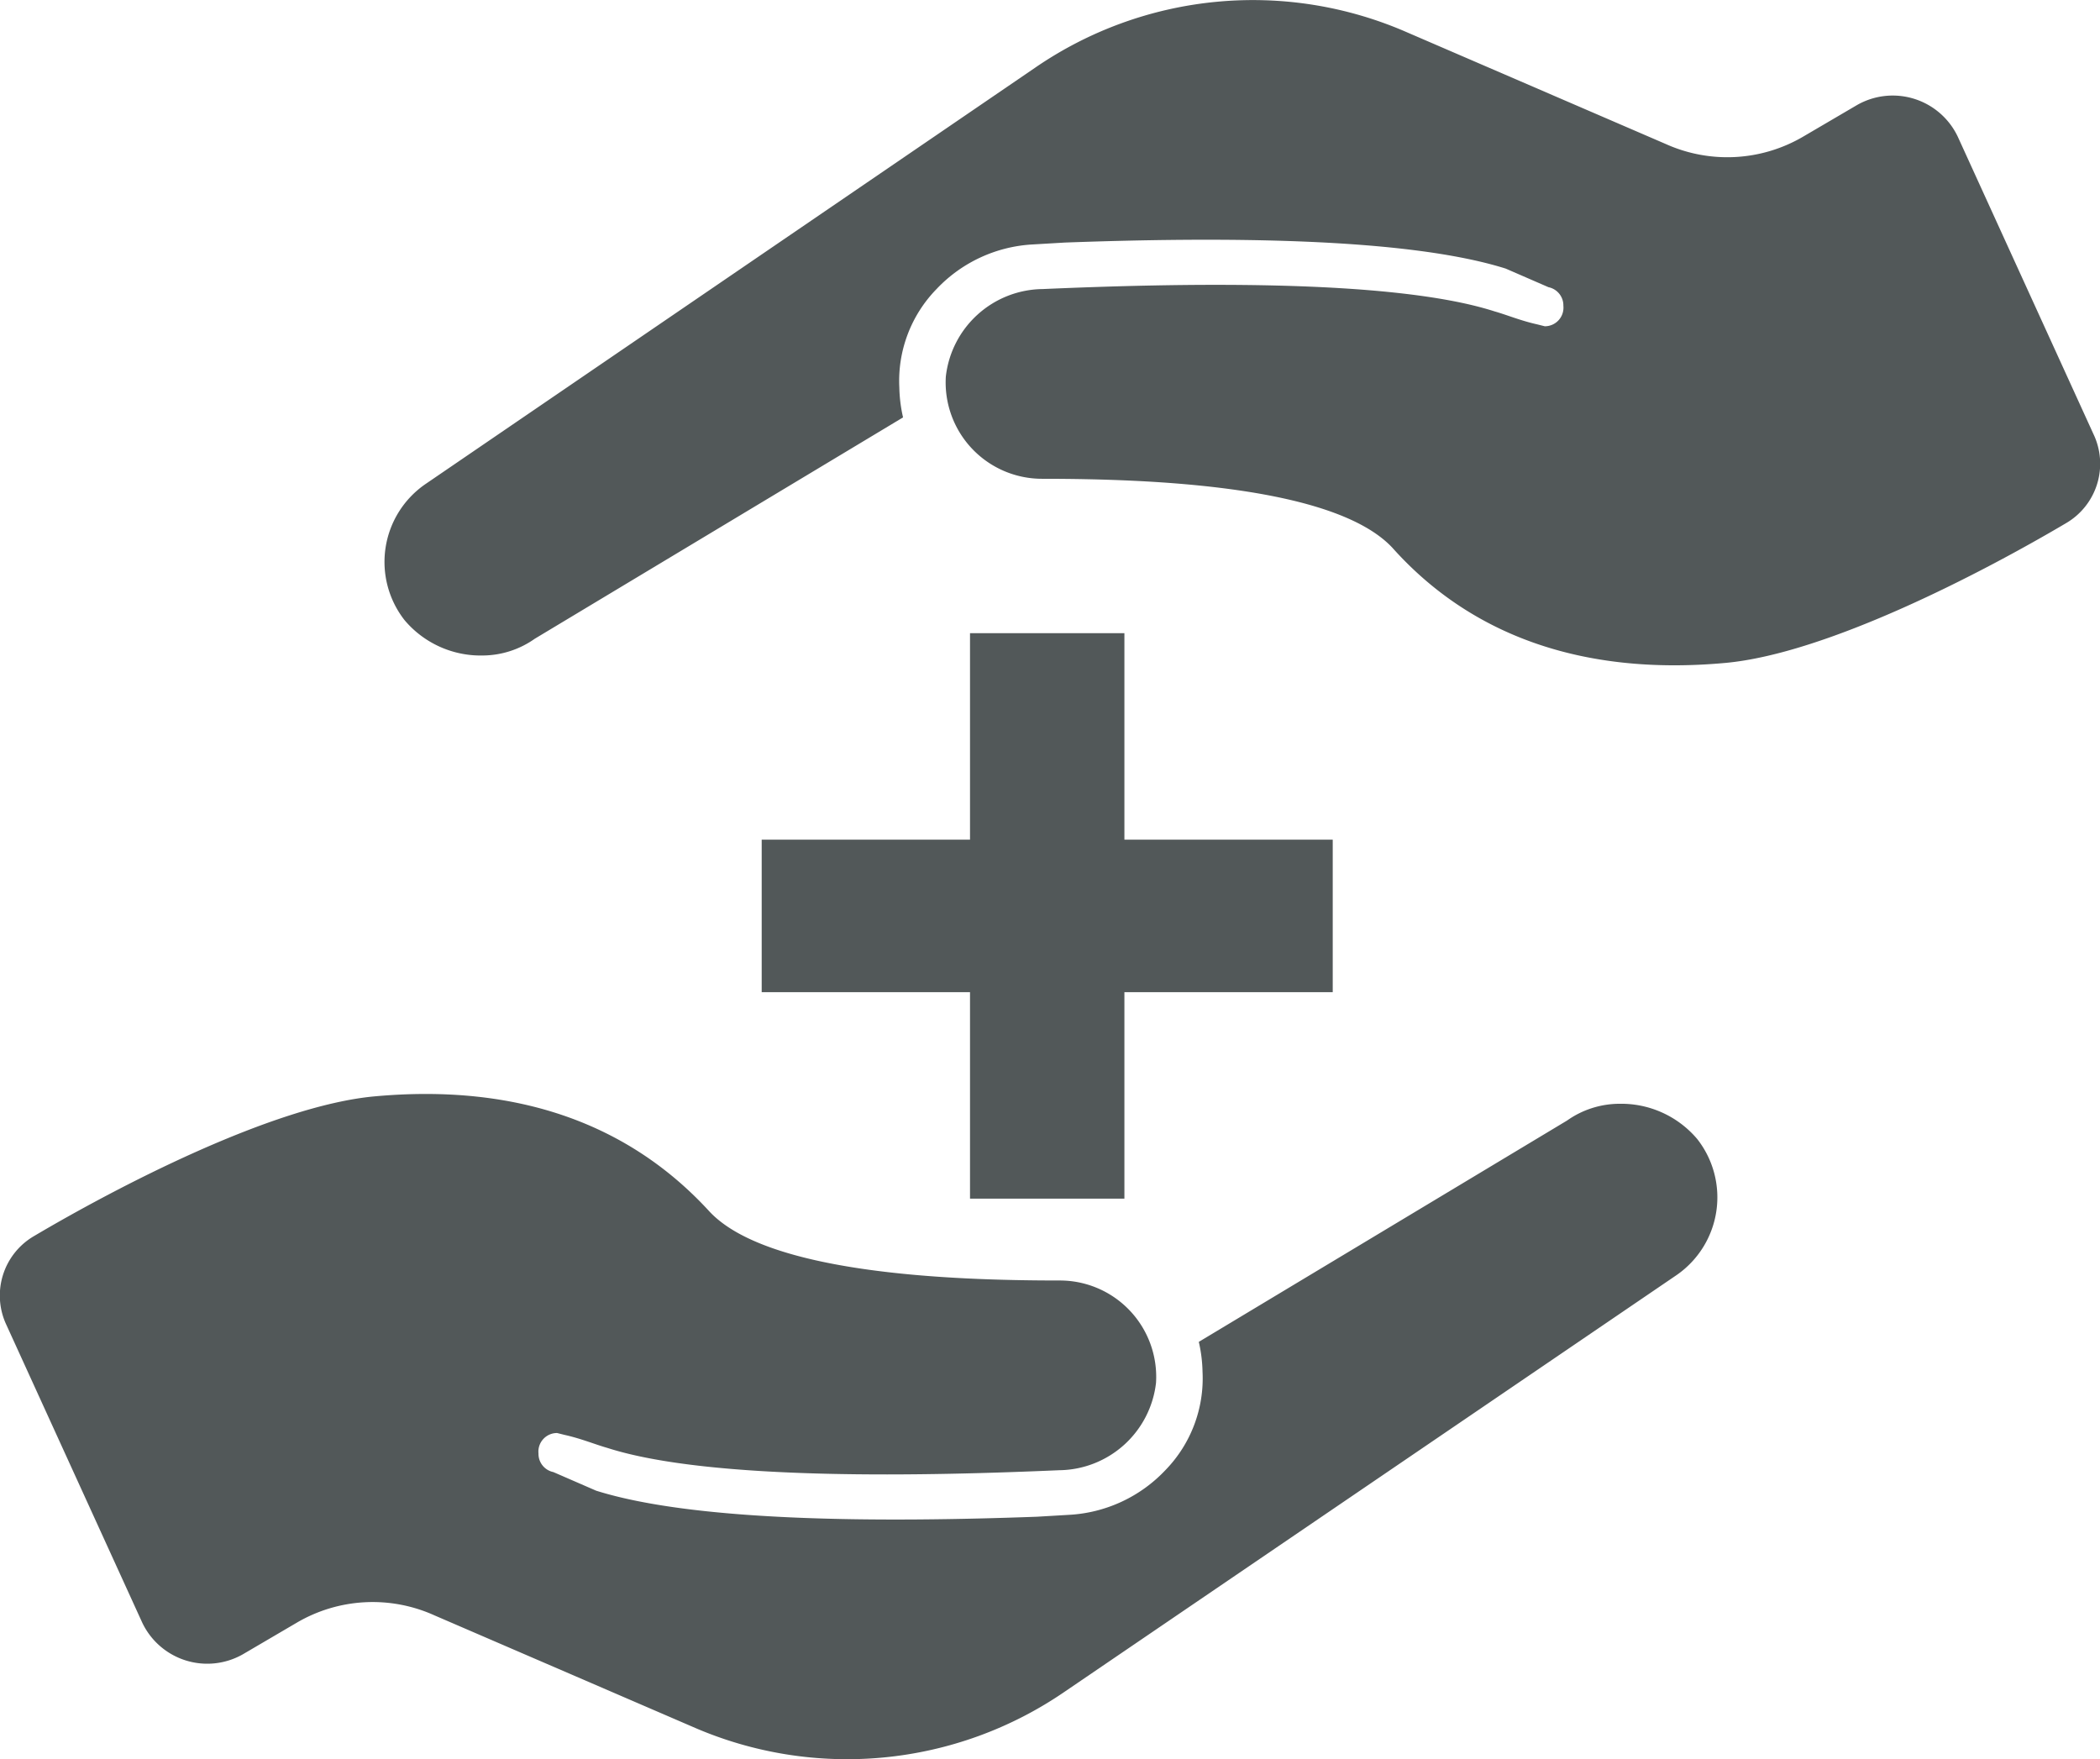 <?xml version="1.0" encoding="UTF-8"?> <svg xmlns="http://www.w3.org/2000/svg" id="Layer_1" data-name="Layer 1" viewBox="0 0 112.9 94.57"><defs><style>.cls-1{fill:#525859;}</style></defs><polygon class="cls-1" points="60.45 45.14 60.45 34.04 52.15 34.04 52.15 45.14 40.95 45.14 40.95 53.34 52.15 53.34 52.15 64.44 60.45 64.44 60.45 53.34 71.65 53.34 71.65 45.14 60.45 45.14"></polygon><path class="cls-1" d="M70.3,118c-5.5.5-13.9,4.9-18.3,7.5a3.7,3.7,0,0,0-1.5,4.8l7.3,16a3.87,3.87,0,0,0,5.4,1.7l2.9-1.7a8.06,8.06,0,0,1,7.4-.4l13.9,6a20.67,20.67,0,0,0,20-1.9l32.9-22.4a5.08,5.08,0,0,0,1.1-7.3,5.35,5.35,0,0,0-4.2-1.9,4.9,4.9,0,0,0-2.8.9l-19.8,11.9a7.77,7.77,0,0,1,.2,1.6,7.07,7.07,0,0,1-2,5.3,7.69,7.69,0,0,1-5.2,2.4l-1.7.1c-8.2.3-18.3.3-23.7-1.4l-2.3-1a1,1,0,0,1-.8-1,1,1,0,0,1,1-1.1l.4.1c.9.2,1.6.5,2.3.7,5.6,1.8,17.4,1.5,24.3,1.2a5.3,5.3,0,0,0,5.2-4.7,5.18,5.18,0,0,0-5.2-5.5c-6,0-15.7-.4-18.8-3.7-4.3-4.7-10.3-6.9-18-6.2" transform="translate(-50.15 -59.06)"></path><path class="cls-1" d="M142.9,94.7c5.5-.5,13.9-4.9,18.3-7.5a3.7,3.7,0,0,0,1.5-4.8l-7.3-16a3.87,3.87,0,0,0-5.4-1.7l-2.9,1.7a8.06,8.06,0,0,1-7.4.4l-13.9-6a20.67,20.67,0,0,0-20,1.9L73,85.1a5.08,5.08,0,0,0-1.1,7.3,5.35,5.35,0,0,0,4.2,1.9,4.9,4.9,0,0,0,2.8-.9L98.7,81.5a7.77,7.77,0,0,1-.2-1.6,7.07,7.07,0,0,1,2-5.3,7.69,7.69,0,0,1,5.2-2.4l1.7-.1c8.2-.3,18.3-.3,23.7,1.4l2.3,1a1,1,0,0,1,.8,1,1,1,0,0,1-1,1.1l-.4-.1c-.9-.2-1.6-.5-2.3-.7-5.6-1.8-17.4-1.5-24.3-1.2a5.3,5.3,0,0,0-5.2,4.7,5.18,5.18,0,0,0,5.2,5.5c6,0,15.7.4,18.8,3.7,4.2,4.7,10.2,6.9,17.9,6.2" transform="translate(-50.15 -59.06)"></path></svg> 